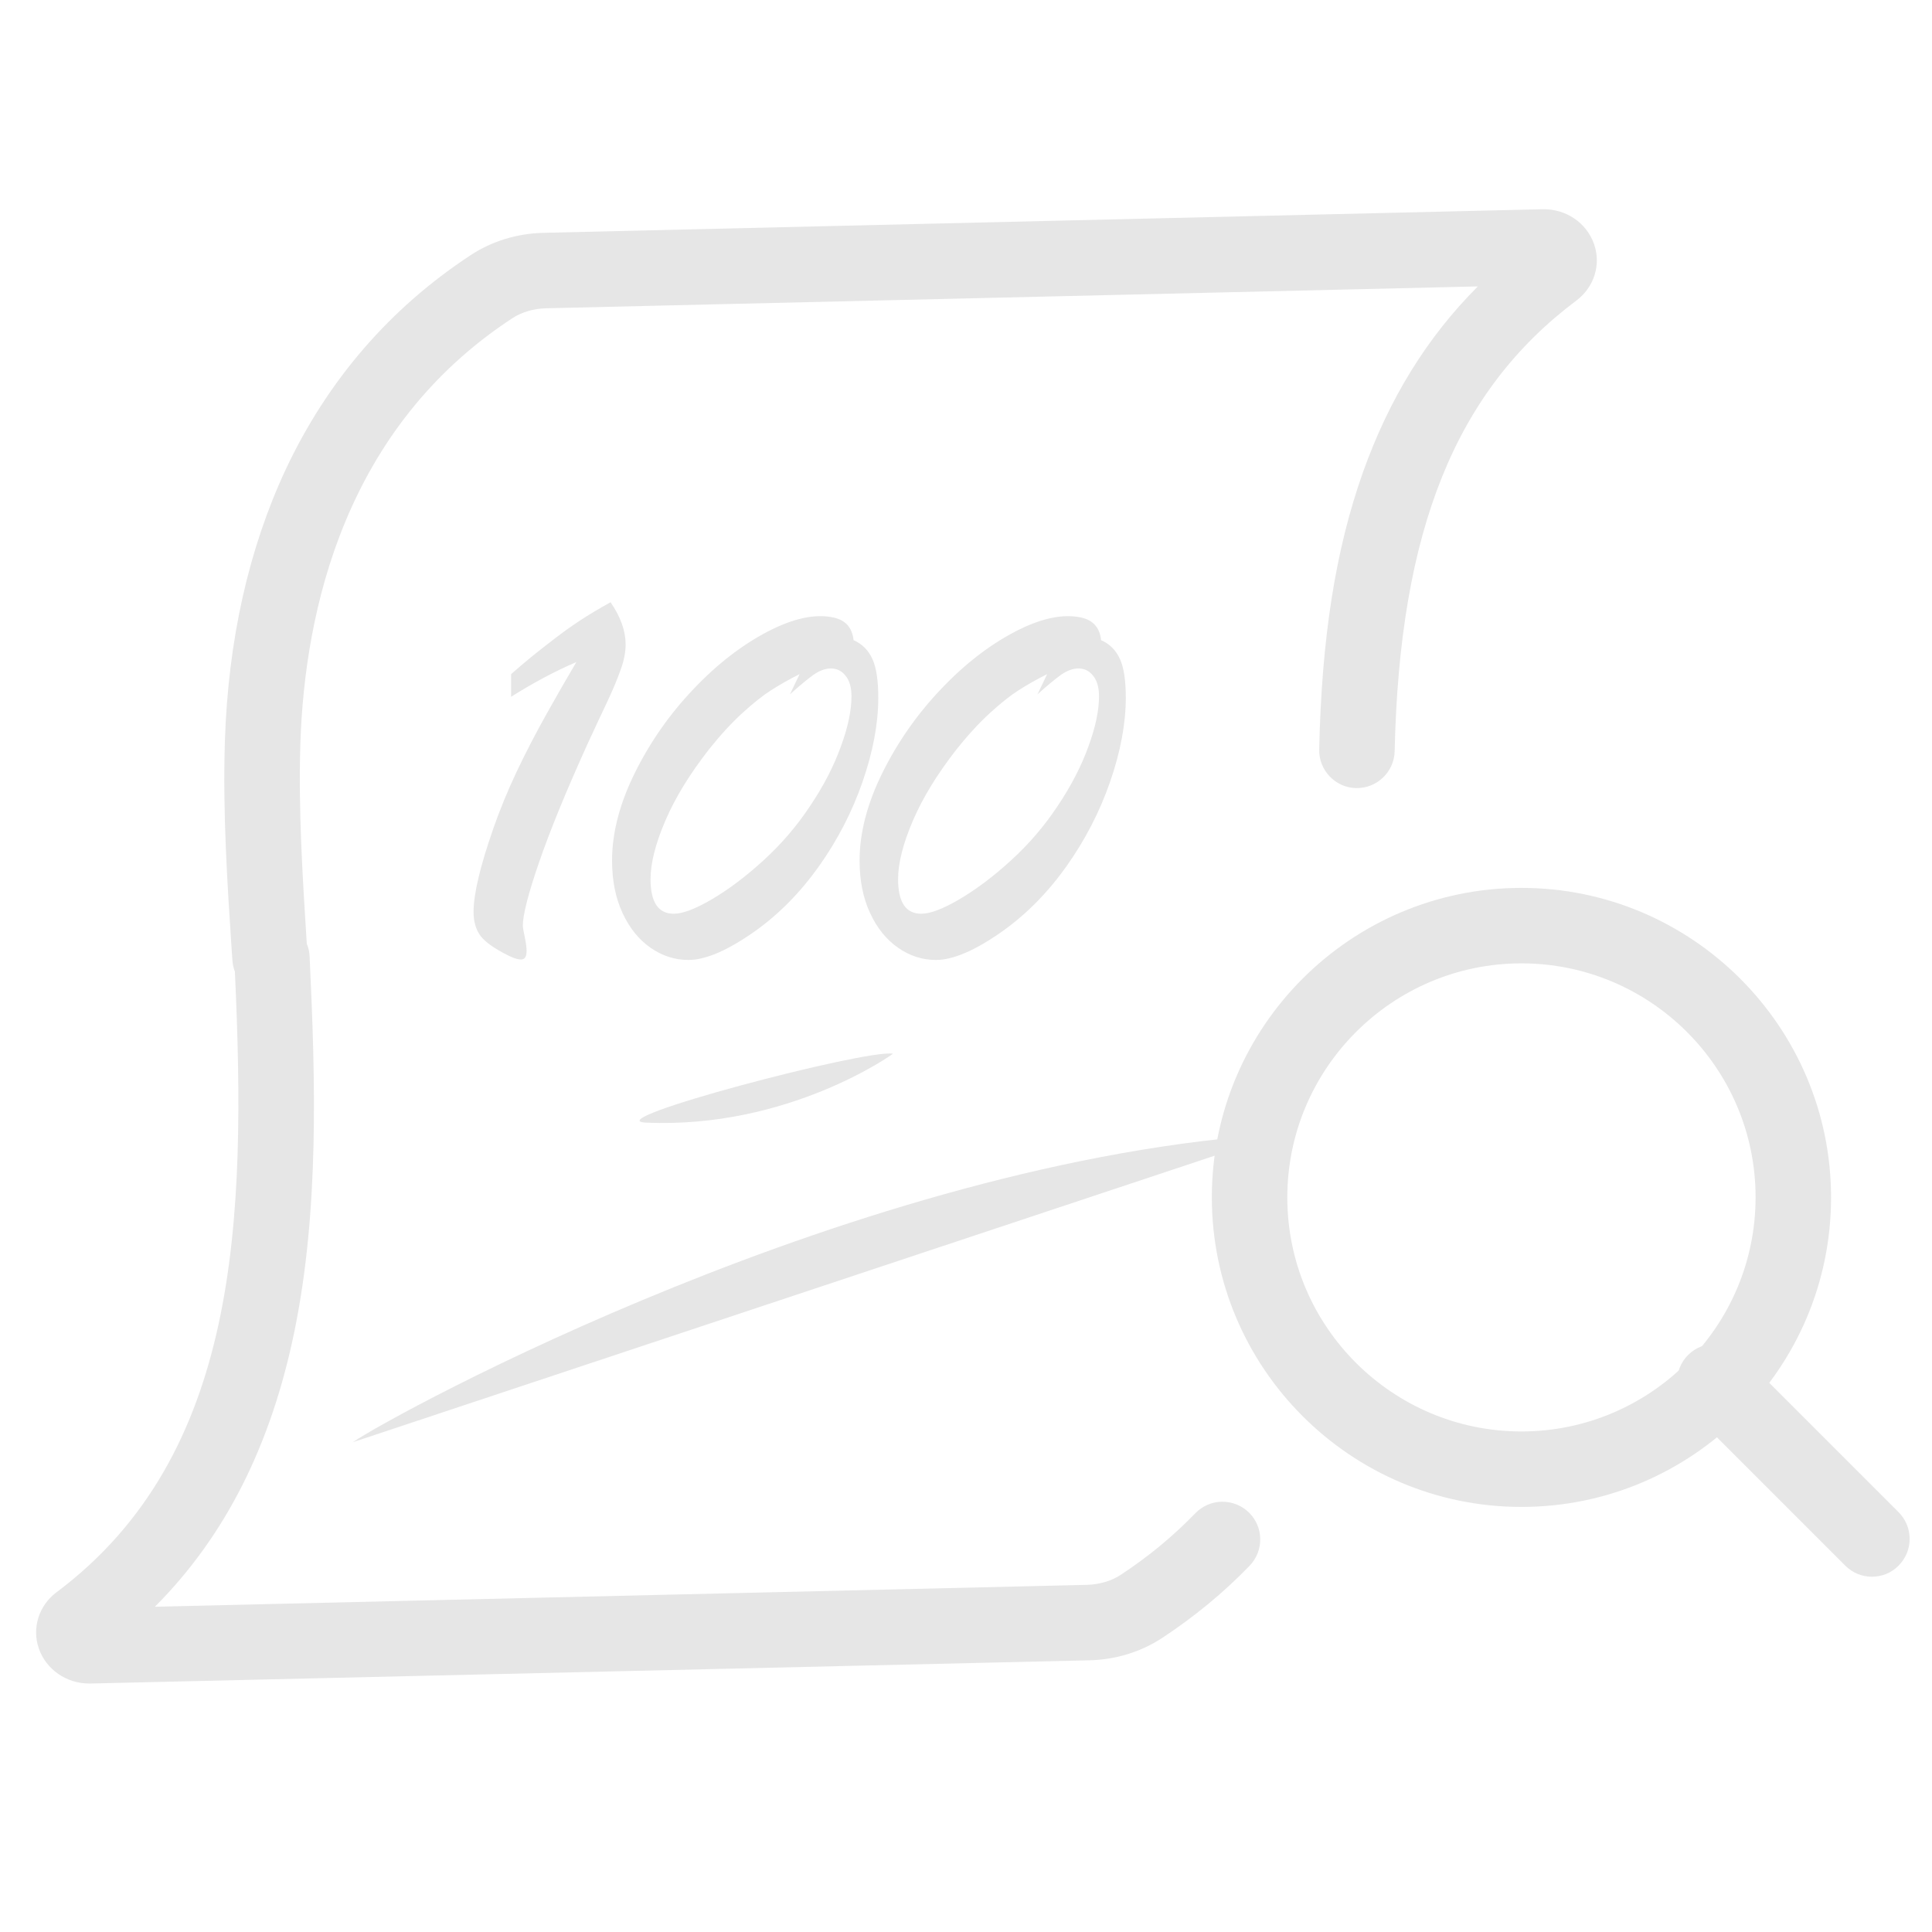 <?xml version="1.0" standalone="no"?><!DOCTYPE svg PUBLIC "-//W3C//DTD SVG 1.1//EN" "http://www.w3.org/Graphics/SVG/1.1/DTD/svg11.dtd"><svg t="1682303609669" class="icon" viewBox="0 0 1024 1024" version="1.1" xmlns="http://www.w3.org/2000/svg" p-id="4771" width="300" height="300" xmlns:xlink="http://www.w3.org/1999/xlink"><path d="M47.3 892.3c-12.1 0-22.8-7.4-26.7-18.5-3.8-10.9 0-22.9 9.4-29.9 96.8-72.5 100.6-196.6 94.5-328.9-0.7-1.9-1.2-3.9-1.3-6l-0.3-3.9c-2.4-36.6-4.9-74.5-3.7-112.2 1.7-53.5 12.6-102 32.2-144 22.2-47.3 55.2-85.5 98.1-113.7 11.3-7.4 24.7-11.5 38.7-11.8l529.3-12.5c12.4-0.3 23.4 7.1 27.4 18.5 3.8 10.9 0 22.9-9.4 29.9-64 48-93.7 121.6-96.3 238.8-0.2 11-9.4 19.8-20.4 19.6-11-0.2-19.8-9.4-19.6-20.4 1.3-59.4 8.7-106.1 23.2-147 13.9-39 33.9-71.5 60.9-98.5l-494.1 11.6c-6.4 0.2-12.7 2-17.7 5.3-88.7 58.1-110 154.7-112.3 225.5-1.1 35 1.2 71 3.4 106 0.9 2.1 1.4 4.3 1.5 6.7 3.1 65.3 5.1 134.4-8 198.5-12.4 60.6-36.7 108.8-74 146.2L576.3 840c6.4-0.2 12.7-2 17.7-5.3 14.5-9.5 27.8-20.5 39.6-32.7 7.7-7.9 20.3-8.1 28.3-0.4 7.9 7.7 8.1 20.3 0.4 28.3-13.8 14.3-29.4 27.1-46.4 38.3-11.3 7.4-24.7 11.5-38.7 11.8L48 892.3h-0.7z" fill="#e6e6e6" p-id="4772"></path><path d="M270.9 369.3v-12c3.5-3.1 7.1-6.1 10.7-9.1 3.6-2.9 7.6-6.1 12.1-9.5 4.4-3.4 9-6.7 13.7-9.8 4.7-3.1 10.1-6.3 16.2-9.7 5.4 7.8 8 15.3 8 22.4 0 3.9-0.8 8.2-2.5 13-1.7 4.8-3.9 10.2-6.8 16.4-2.9 6.1-6.5 13.8-10.8 23.1-11.5 25.4-20.1 46.4-25.8 63-5.7 16.5-8.6 27.8-8.6 33.7 0 0.5 0.3 2.4 1 5.7 0.7 3.3 1 5.8 1 7.5 0 2.8-0.8 4.3-2.4 4.5-1.6 0.2-3.9-0.4-6.8-1.8-7.5-3.7-12.5-7.2-15.1-10.5-2.5-3.3-3.8-7.6-3.8-12.9 0-9.5 3.5-24.1 10.4-44 3.5-10 7.6-20 12.3-30 4.7-9.9 9.9-20 15.6-30.2 5.7-10.2 11.1-19.6 16.2-28.2-11 4.7-22.5 10.8-34.6 18.4zM452.4 339.3c4.6 2 7.9 5.4 10 10 2.1 4.6 3.1 11.5 3.1 20.5 0 13.7-2.8 28.6-8.3 44.5-5.5 15.9-13.2 30.8-23.1 44.8-9.9 13.9-21.2 25.4-34 34.5-14.3 10.1-26.1 15.2-35.2 15.2-7.1 0-13.8-2.1-20-6.4-6.2-4.3-11.2-10.4-14.9-18.4-3.7-7.9-5.6-17.2-5.6-27.9 0-14.8 4.1-30.4 12.2-46.7 8.1-16.3 18.5-31.1 31-44.2 12.5-13.2 25.6-23.3 39.2-30.4 13.6-7.1 25.3-9.6 35-7.5 6.4 1.4 9.9 5.4 10.6 12zM418.7 368l5.1-10.7c-5.8 2.9-10.8 5.8-15.2 8.6-4.4 2.8-9.4 6.8-15.1 12-5.7 5.2-11.7 11.7-17.9 19.5-10.1 13-17.8 25.5-23 37.7-5.2 12.1-7.8 22.5-7.8 30.9 0 12.2 4.1 18.3 12.3 18.3 4.7 0 11.4-2.5 20.1-7.6 8.7-5.1 18-12 27.7-20.9 9.4-8.6 17.6-18.2 24.6-28.8 7.1-10.6 12.5-21.1 16.2-31.4 3.8-10.3 5.6-19.2 5.6-26.5 0-4.7-1-8.3-3.1-10.9-2-2.6-4.6-3.9-7.8-3.9-2.9 0-6 1.1-9.3 3.4-3 2.2-7.2 5.6-12.4 10.3zM583.6 339.3c4.6 2 7.9 5.4 10 10 2.1 4.6 3.1 11.5 3.1 20.5 0 13.7-2.8 28.6-8.3 44.5-5.5 15.9-13.2 30.8-23.1 44.8-9.9 13.9-21.2 25.4-34 34.5-14.3 10.1-26.1 15.2-35.2 15.2-7.1 0-13.8-2.1-20-6.4-6.2-4.3-11.2-10.4-14.9-18.4-3.7-7.9-5.6-17.2-5.6-27.9 0-14.8 4.1-30.4 12.2-46.7 8.1-16.3 18.5-31.1 31-44.2 12.5-13.2 25.6-23.3 39.2-30.4 13.6-7.1 25.3-9.6 35-7.5 6.4 1.4 9.9 5.4 10.6 12zM549.9 368l5.1-10.7c-5.8 2.9-10.8 5.8-15.2 8.6-4.4 2.8-9.4 6.8-15.1 12-5.7 5.2-11.7 11.7-17.9 19.5-10.1 13-17.8 25.5-23 37.7-5.2 12.1-7.8 22.5-7.8 30.9 0 12.2 4.1 18.3 12.3 18.3 4.7 0 11.4-2.5 20.1-7.6 8.7-5.1 18-12 27.7-20.9 9.4-8.6 17.6-18.2 24.6-28.8 7.1-10.6 12.5-21.1 16.2-31.4 3.8-10.3 5.6-19.2 5.6-26.5 0-4.7-1-8.3-3.1-10.9-2-2.6-4.6-3.9-7.8-3.9-2.9 0-6 1.1-9.3 3.4-3 2.2-7.2 5.6-12.4 10.3z" fill="#e6e6e6" p-id="4773"></path><path d="M342.3 595c-26.8-1.2 117.5-39.2 131-36.5 0 0.1-55.4 39.9-131 36.5zM187 764.4c21.6-14.9 268.7-149.9 491.5-163.4" fill="#e6e6e6" p-id="4774"></path><path d="M806.4 798.7c-90.5 0-164.1-73.6-164.1-164.1s73.7-164 164.1-164 164.1 73.6 164.1 164.1-73.6 164-164.1 164z m0-288.1c-68.4 0-124.1 55.7-124.1 124.1s55.7 124 124.1 124S930.5 703 930.5 634.6s-55.7-124-124.1-124z" fill="#e6e6e6" p-id="4775"></path><path d="M992.1 835.7c-5.1 0-10.2-2-14.1-5.9l-83.3-83.3c-7.8-7.8-7.8-20.5 0-28.3 7.8-7.8 20.5-7.8 28.3 0l83.3 83.3c7.8 7.8 7.8 20.5 0 28.3-3.9 4-9 5.9-14.2 5.9z" fill="#e6e6e6" p-id="4776"></path></svg>